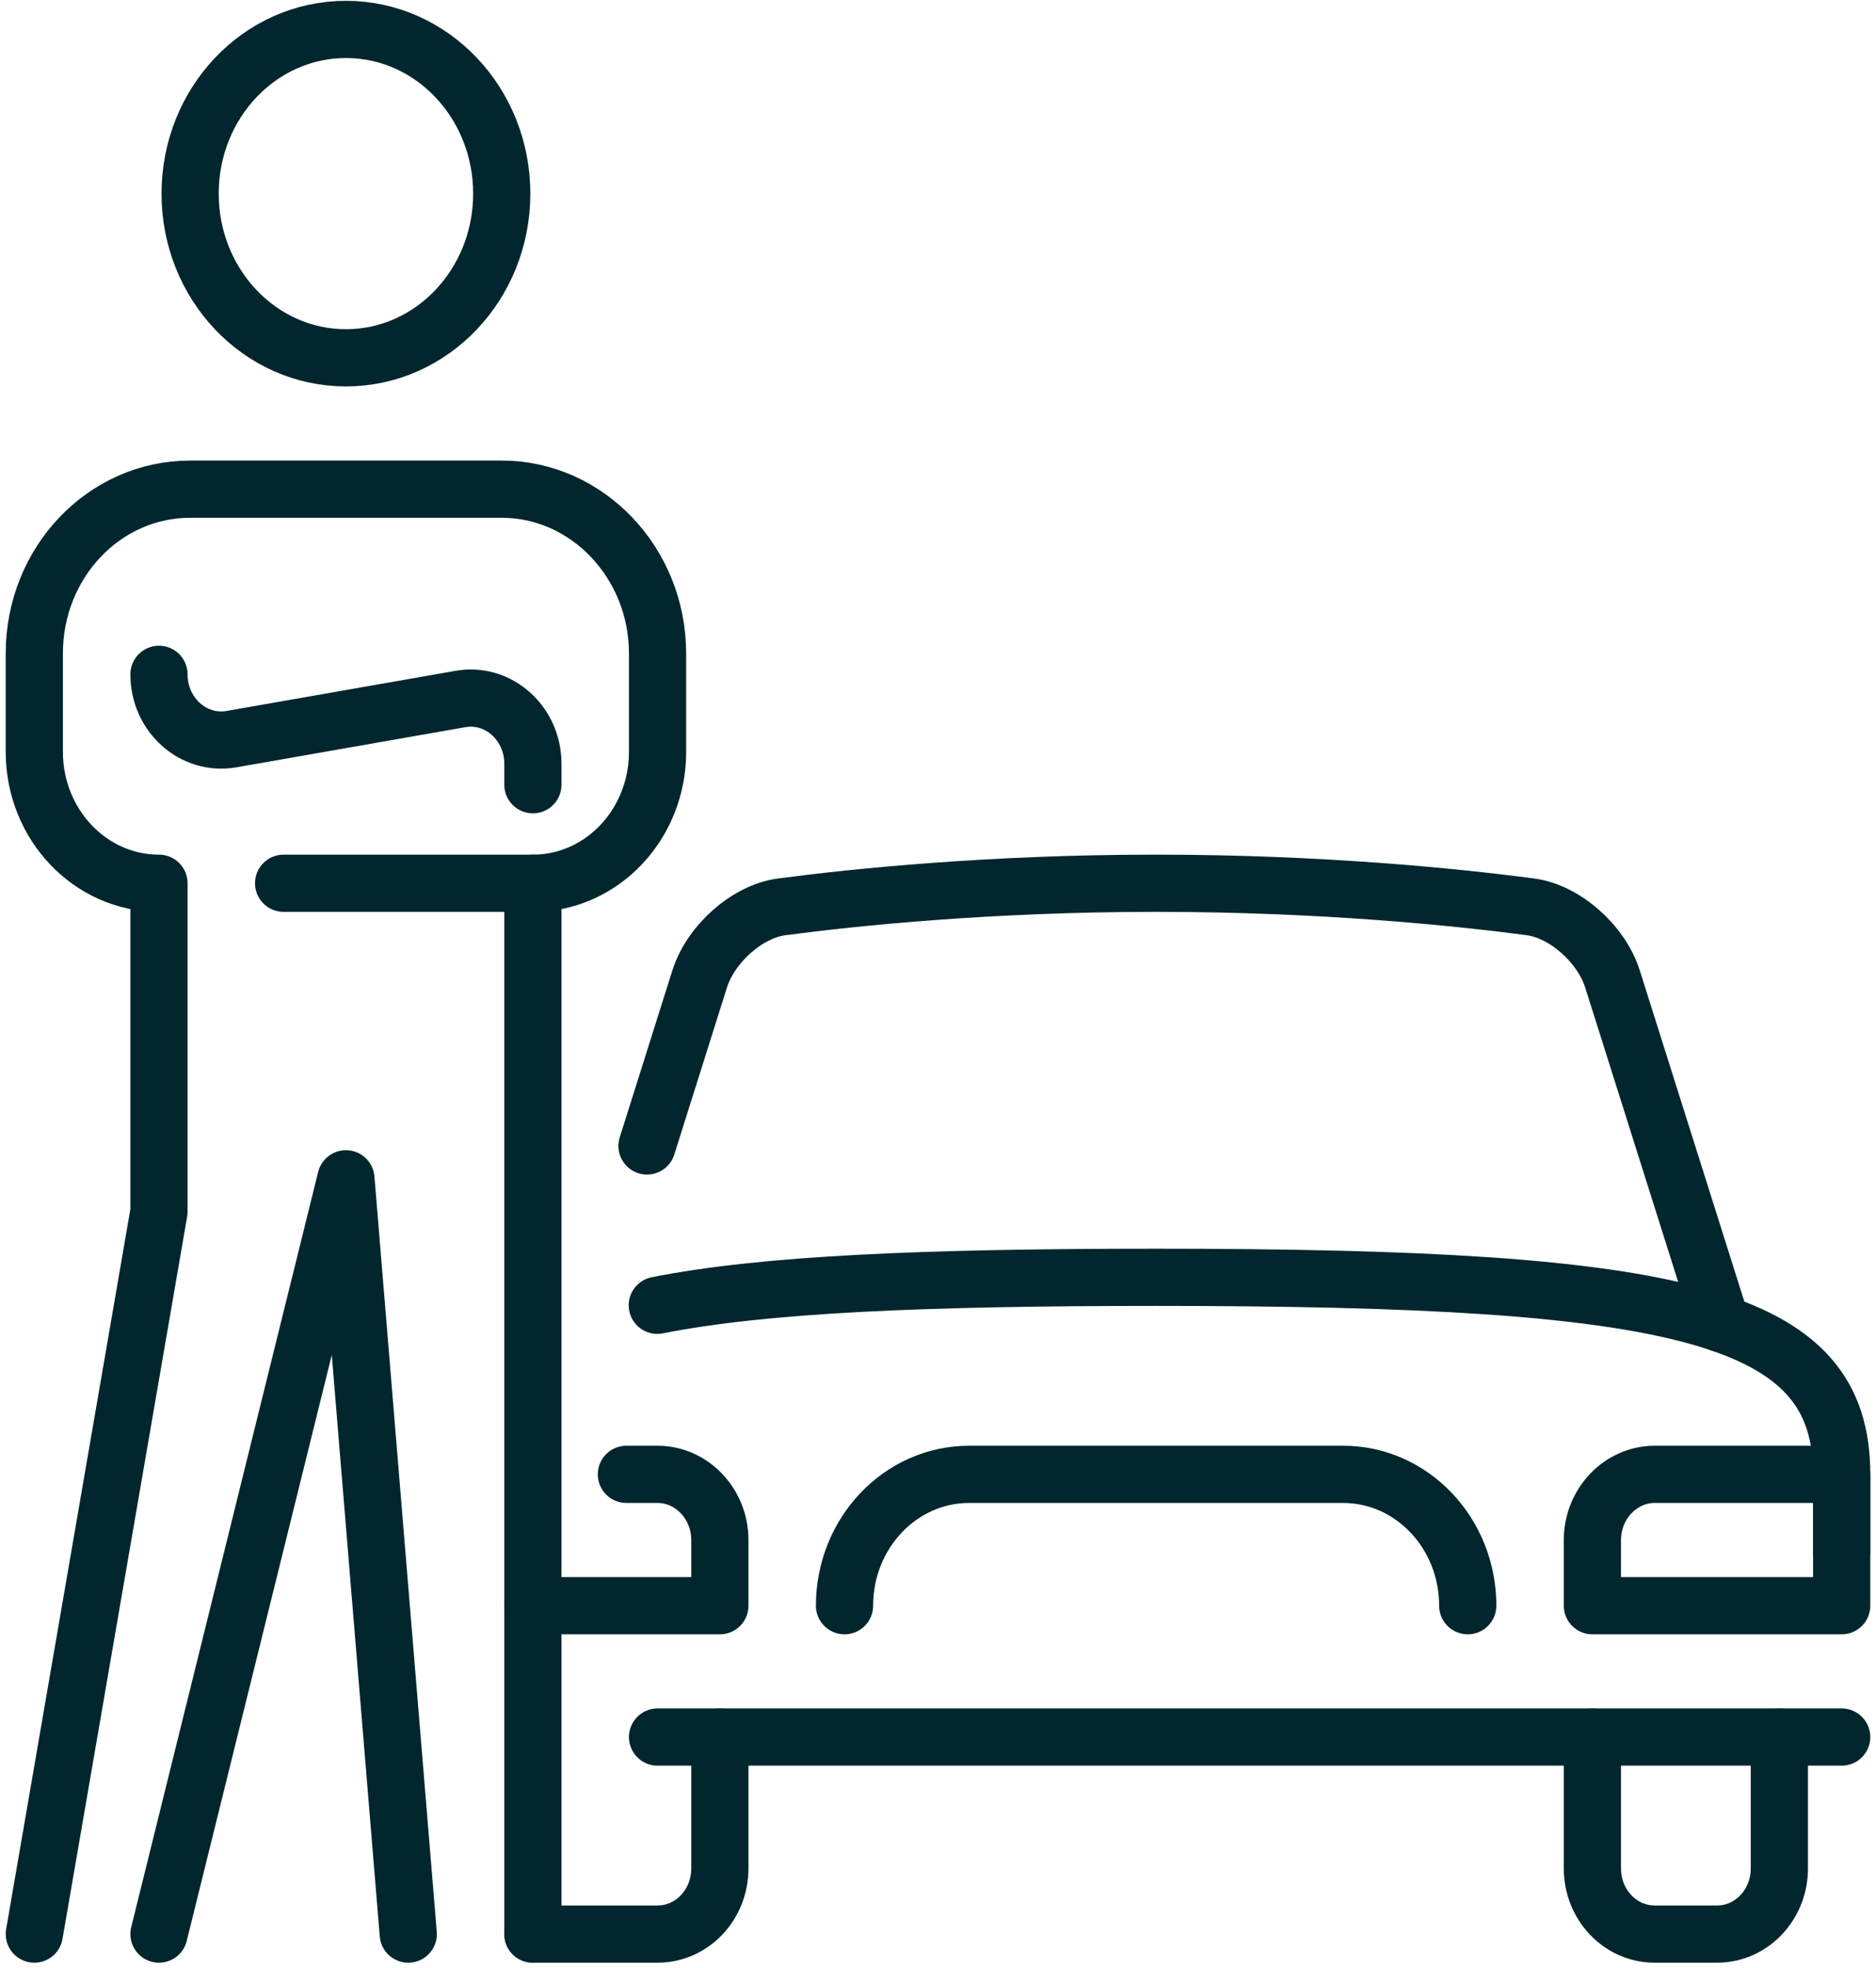 <svg width="164" height="172" viewBox="0 0 164 172" fill="none" xmlns="http://www.w3.org/2000/svg">
<path d="M62.931 151.819V163.3C62.931 166.474 60.496 169.04 57.483 169.04H46.586" stroke="#01262D" stroke-width="5" stroke-miterlimit="10" stroke-linecap="round" stroke-linejoin="round"/>
<path d="M155.552 151.819V163.3C155.552 166.474 153.116 169.04 150.103 169.04H144.655C141.642 169.04 139.207 166.474 139.207 163.3V151.819" stroke="#01262D" stroke-width="5" stroke-miterlimit="10" stroke-linecap="round" stroke-linejoin="round"/>
<path d="M161 151.819H57.483" stroke="#01262D" stroke-width="5" stroke-miterlimit="10" stroke-linecap="round" stroke-linejoin="round"/>
<path d="M57.461 114.083C66.805 112.228 80.807 111.637 101.069 111.637C147.379 111.637 161 114.984 161 128.858V135.677" stroke="#01262D" stroke-width="5" stroke-miterlimit="10" stroke-linecap="round" stroke-linejoin="round"/>
<path d="M139.207 140.339V134.598C139.207 131.441 141.659 128.858 144.655 128.858H161V140.339H139.207Z" stroke="#01262D" stroke-width="5" stroke-miterlimit="10" stroke-linecap="round" stroke-linejoin="round"/>
<path d="M54.759 128.858H57.483C60.479 128.858 62.931 131.441 62.931 134.598V140.339H46.586" stroke="#01262D" stroke-width="5" stroke-miterlimit="10" stroke-linecap="round" stroke-linejoin="round"/>
<path d="M73.828 140.339C73.828 134.001 78.709 128.858 84.724 128.858H117.414C123.429 128.858 128.31 134.001 128.31 140.339" stroke="#01262D" stroke-width="5" stroke-miterlimit="10" stroke-linecap="round" stroke-linejoin="round"/>
<path d="M150.479 115.69L140.95 85.519C139.964 82.477 136.804 79.664 133.808 79.262C127.33 78.401 115.447 77.196 101.064 77.196C86.68 77.196 74.803 78.401 68.319 79.262C65.323 79.664 62.163 82.477 61.177 85.519L56.562 100.157" stroke="#01262D" stroke-width="5" stroke-miterlimit="10" stroke-linecap="round" stroke-linejoin="round"/>
<path d="M46.586 169.04V77.196C50.612 77.196 54.132 74.894 56.017 71.467C56.949 69.773 57.483 67.81 57.483 65.715V57.105C57.483 49.212 51.353 42.754 43.862 42.754H16.621C9.097 42.754 3 49.177 3 57.105V65.715C3 72.052 7.882 77.196 13.897 77.196V105.897L3 169.04" stroke="#01262D" stroke-width="5" stroke-miterlimit="10" stroke-linecap="round" stroke-linejoin="round"/>
<path d="M30.241 31.273C37.764 31.273 43.862 24.848 43.862 16.923C43.862 8.997 37.764 2.572 30.241 2.572C22.719 2.572 16.621 8.997 16.621 16.923C16.621 24.848 22.719 31.273 30.241 31.273Z" stroke="#01262D" stroke-width="5" stroke-miterlimit="10" stroke-linecap="round" stroke-linejoin="round"/>
<path d="M46.586 68.585V66.754C46.586 63.207 43.562 60.503 40.245 61.094L20.238 64.601C16.92 65.181 13.897 62.489 13.897 58.936" stroke="#01262D" stroke-width="5" stroke-miterlimit="10" stroke-linecap="round" stroke-linejoin="round"/>
<path d="M35.69 169.04L30.241 103.027L13.897 169.04" stroke="#01262D" stroke-width="5" stroke-miterlimit="10" stroke-linecap="round" stroke-linejoin="round"/>
<path d="M24.793 77.196H46.586" stroke="#01262D" stroke-width="5" stroke-miterlimit="10" stroke-linecap="round" stroke-linejoin="round"/>
</svg>
